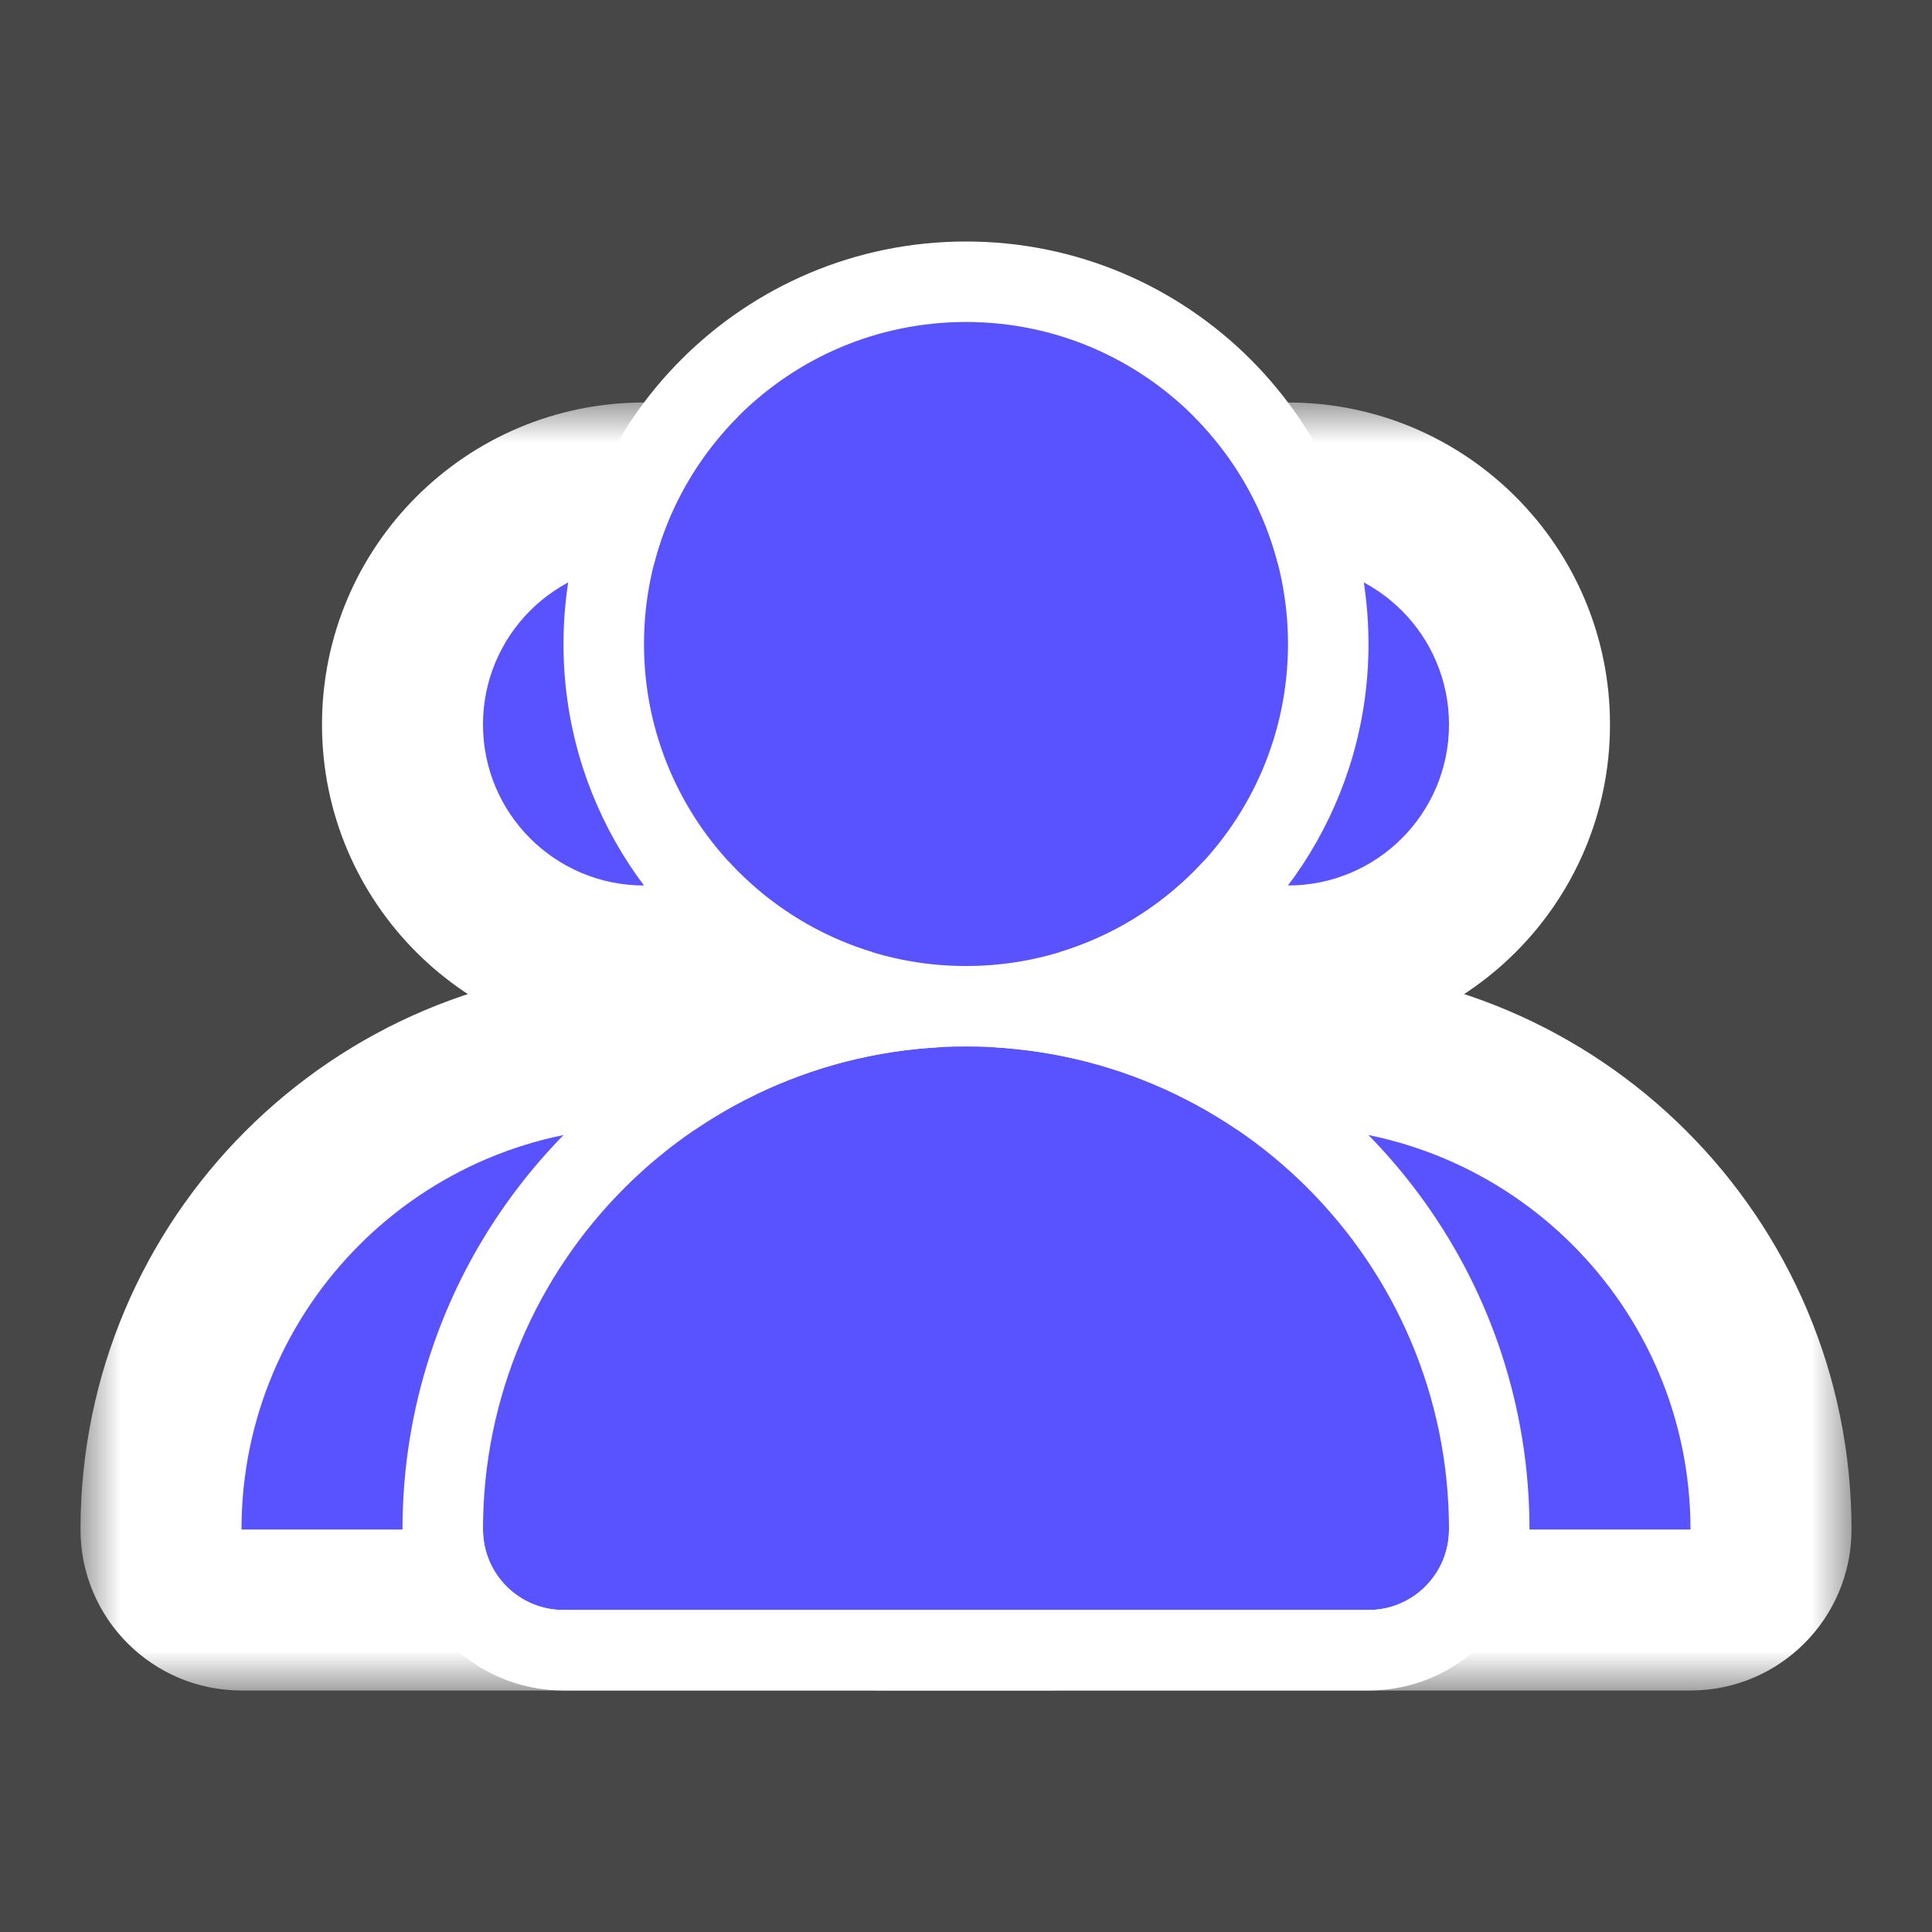 <svg width="24" height="24" viewBox="0 0 24 24" fill="none" xmlns="http://www.w3.org/2000/svg">
<rect x="0" y="0" width="24" height="24" fill="#333333" stroke="none"/>
<rect opacity="0.1" width="24" height="24" fill="white"/>
<mask id="path-2-outside-1_269_87" maskUnits="userSpaceOnUse" x="1" y="5" width="14" height="16" fill="black">
<rect fill="white" x="1" y="5" width="14" height="16"/>
<path fill-rule="evenodd" clip-rule="evenodd" d="M8 12C9.657 12 11 10.657 11 9C11 7.343 9.657 6 8 6C6.343 6 5 7.343 5 9C5 10.657 6.343 12 8 12ZM8 13C4.686 13 2 15.686 2 19C2 19.552 2.448 20 3 20H13C13.552 20 14 19.552 14 19C14 15.686 11.314 13 8 13Z"/>
</mask>
<path fill-rule="evenodd" clip-rule="evenodd" d="M8 12C9.657 12 11 10.657 11 9C11 7.343 9.657 6 8 6C6.343 6 5 7.343 5 9C5 10.657 6.343 12 8 12ZM8 13C4.686 13 2 15.686 2 19C2 19.552 2.448 20 3 20H13C13.552 20 14 19.552 14 19C14 15.686 11.314 13 8 13Z" fill="#5953FF"/>
<path d="M10 9C10 10.105 9.105 11 8 11V13C10.209 13 12 11.209 12 9H10ZM8 7C9.105 7 10 7.895 10 9H12C12 6.791 10.209 5 8 5V7ZM6 9C6 7.895 6.895 7 8 7V5C5.791 5 4 6.791 4 9H6ZM8 11C6.895 11 6 10.105 6 9H4C4 11.209 5.791 13 8 13V11ZM3 19C3 16.239 5.239 14 8 14V12C4.134 12 1 15.134 1 19H3ZM3 19L3 19H1C1 20.105 1.895 21 3 21V19ZM13 19H3V21H13V19ZM13 19V19V21C14.105 21 15 20.105 15 19H13ZM8 14C10.761 14 13 16.239 13 19H15C15 15.134 11.866 12 8 12V14Z" fill="white" mask="url(#path-2-outside-1_269_87)"/>
<mask id="path-4-outside-2_269_87" maskUnits="userSpaceOnUse" x="9" y="5" width="14" height="16" fill="black">
<rect fill="white" x="9" y="5" width="14" height="16"/>
<path fill-rule="evenodd" clip-rule="evenodd" d="M16 12C17.657 12 19 10.657 19 9C19 7.343 17.657 6 16 6C14.343 6 13 7.343 13 9C13 10.657 14.343 12 16 12ZM16 13C12.686 13 10 15.686 10 19C10 19.552 10.448 20 11 20H21C21.552 20 22 19.552 22 19C22 15.686 19.314 13 16 13Z"/>
</mask>
<path fill-rule="evenodd" clip-rule="evenodd" d="M16 12C17.657 12 19 10.657 19 9C19 7.343 17.657 6 16 6C14.343 6 13 7.343 13 9C13 10.657 14.343 12 16 12ZM16 13C12.686 13 10 15.686 10 19C10 19.552 10.448 20 11 20H21C21.552 20 22 19.552 22 19C22 15.686 19.314 13 16 13Z" fill="#5953FF"/>
<path d="M18 9C18 10.105 17.105 11 16 11V13C18.209 13 20 11.209 20 9H18ZM16 7C17.105 7 18 7.895 18 9H20C20 6.791 18.209 5 16 5V7ZM14 9C14 7.895 14.895 7 16 7V5C13.791 5 12 6.791 12 9H14ZM16 11C14.895 11 14 10.105 14 9H12C12 11.209 13.791 13 16 13V11ZM11 19C11 16.239 13.239 14 16 14V12C12.134 12 9 15.134 9 19H11ZM11 19L11 19H9C9 20.105 9.895 21 11 21V19ZM21 19H11V21H21V19ZM21 19V19V21C22.105 21 23 20.105 23 19H21ZM16 14C18.761 14 21 16.239 21 19H23C23 15.134 19.866 12 16 12V14Z" fill="white" mask="url(#path-4-outside-2_269_87)"/>
<path fill-rule="evenodd" clip-rule="evenodd" d="M12 12C14.209 12 16 10.209 16 8C16 5.791 14.209 4 12 4C9.791 4 8 5.791 8 8C8 10.209 9.791 12 12 12ZM12 13C8.686 13 6 15.686 6 19C6 19.552 6.448 20 7 20H17C17.552 20 18 19.552 18 19C18 15.686 15.314 13 12 13Z" fill="#5953FF"/>
<path fill-rule="evenodd" clip-rule="evenodd" d="M9.639 12.408C8.068 11.565 7 9.907 7 8C7 5.239 9.239 3 12 3C14.761 3 17 5.239 17 8C17 9.907 15.932 11.565 14.361 12.408C17.066 13.377 19 15.963 19 19C19 20.105 18.105 21 17 21H7C5.895 21 5 20.105 5 19C5 15.963 6.934 13.377 9.639 12.408ZM16 8C16 10.209 14.209 12 12 12C9.791 12 8 10.209 8 8C8 5.791 9.791 4 12 4C14.209 4 16 5.791 16 8ZM6 19C6 15.686 8.686 13 12 13C15.314 13 18 15.686 18 19C18 19.552 17.552 20 17 20H7C6.448 20 6 19.552 6 19Z" fill="white"/>
</svg>
